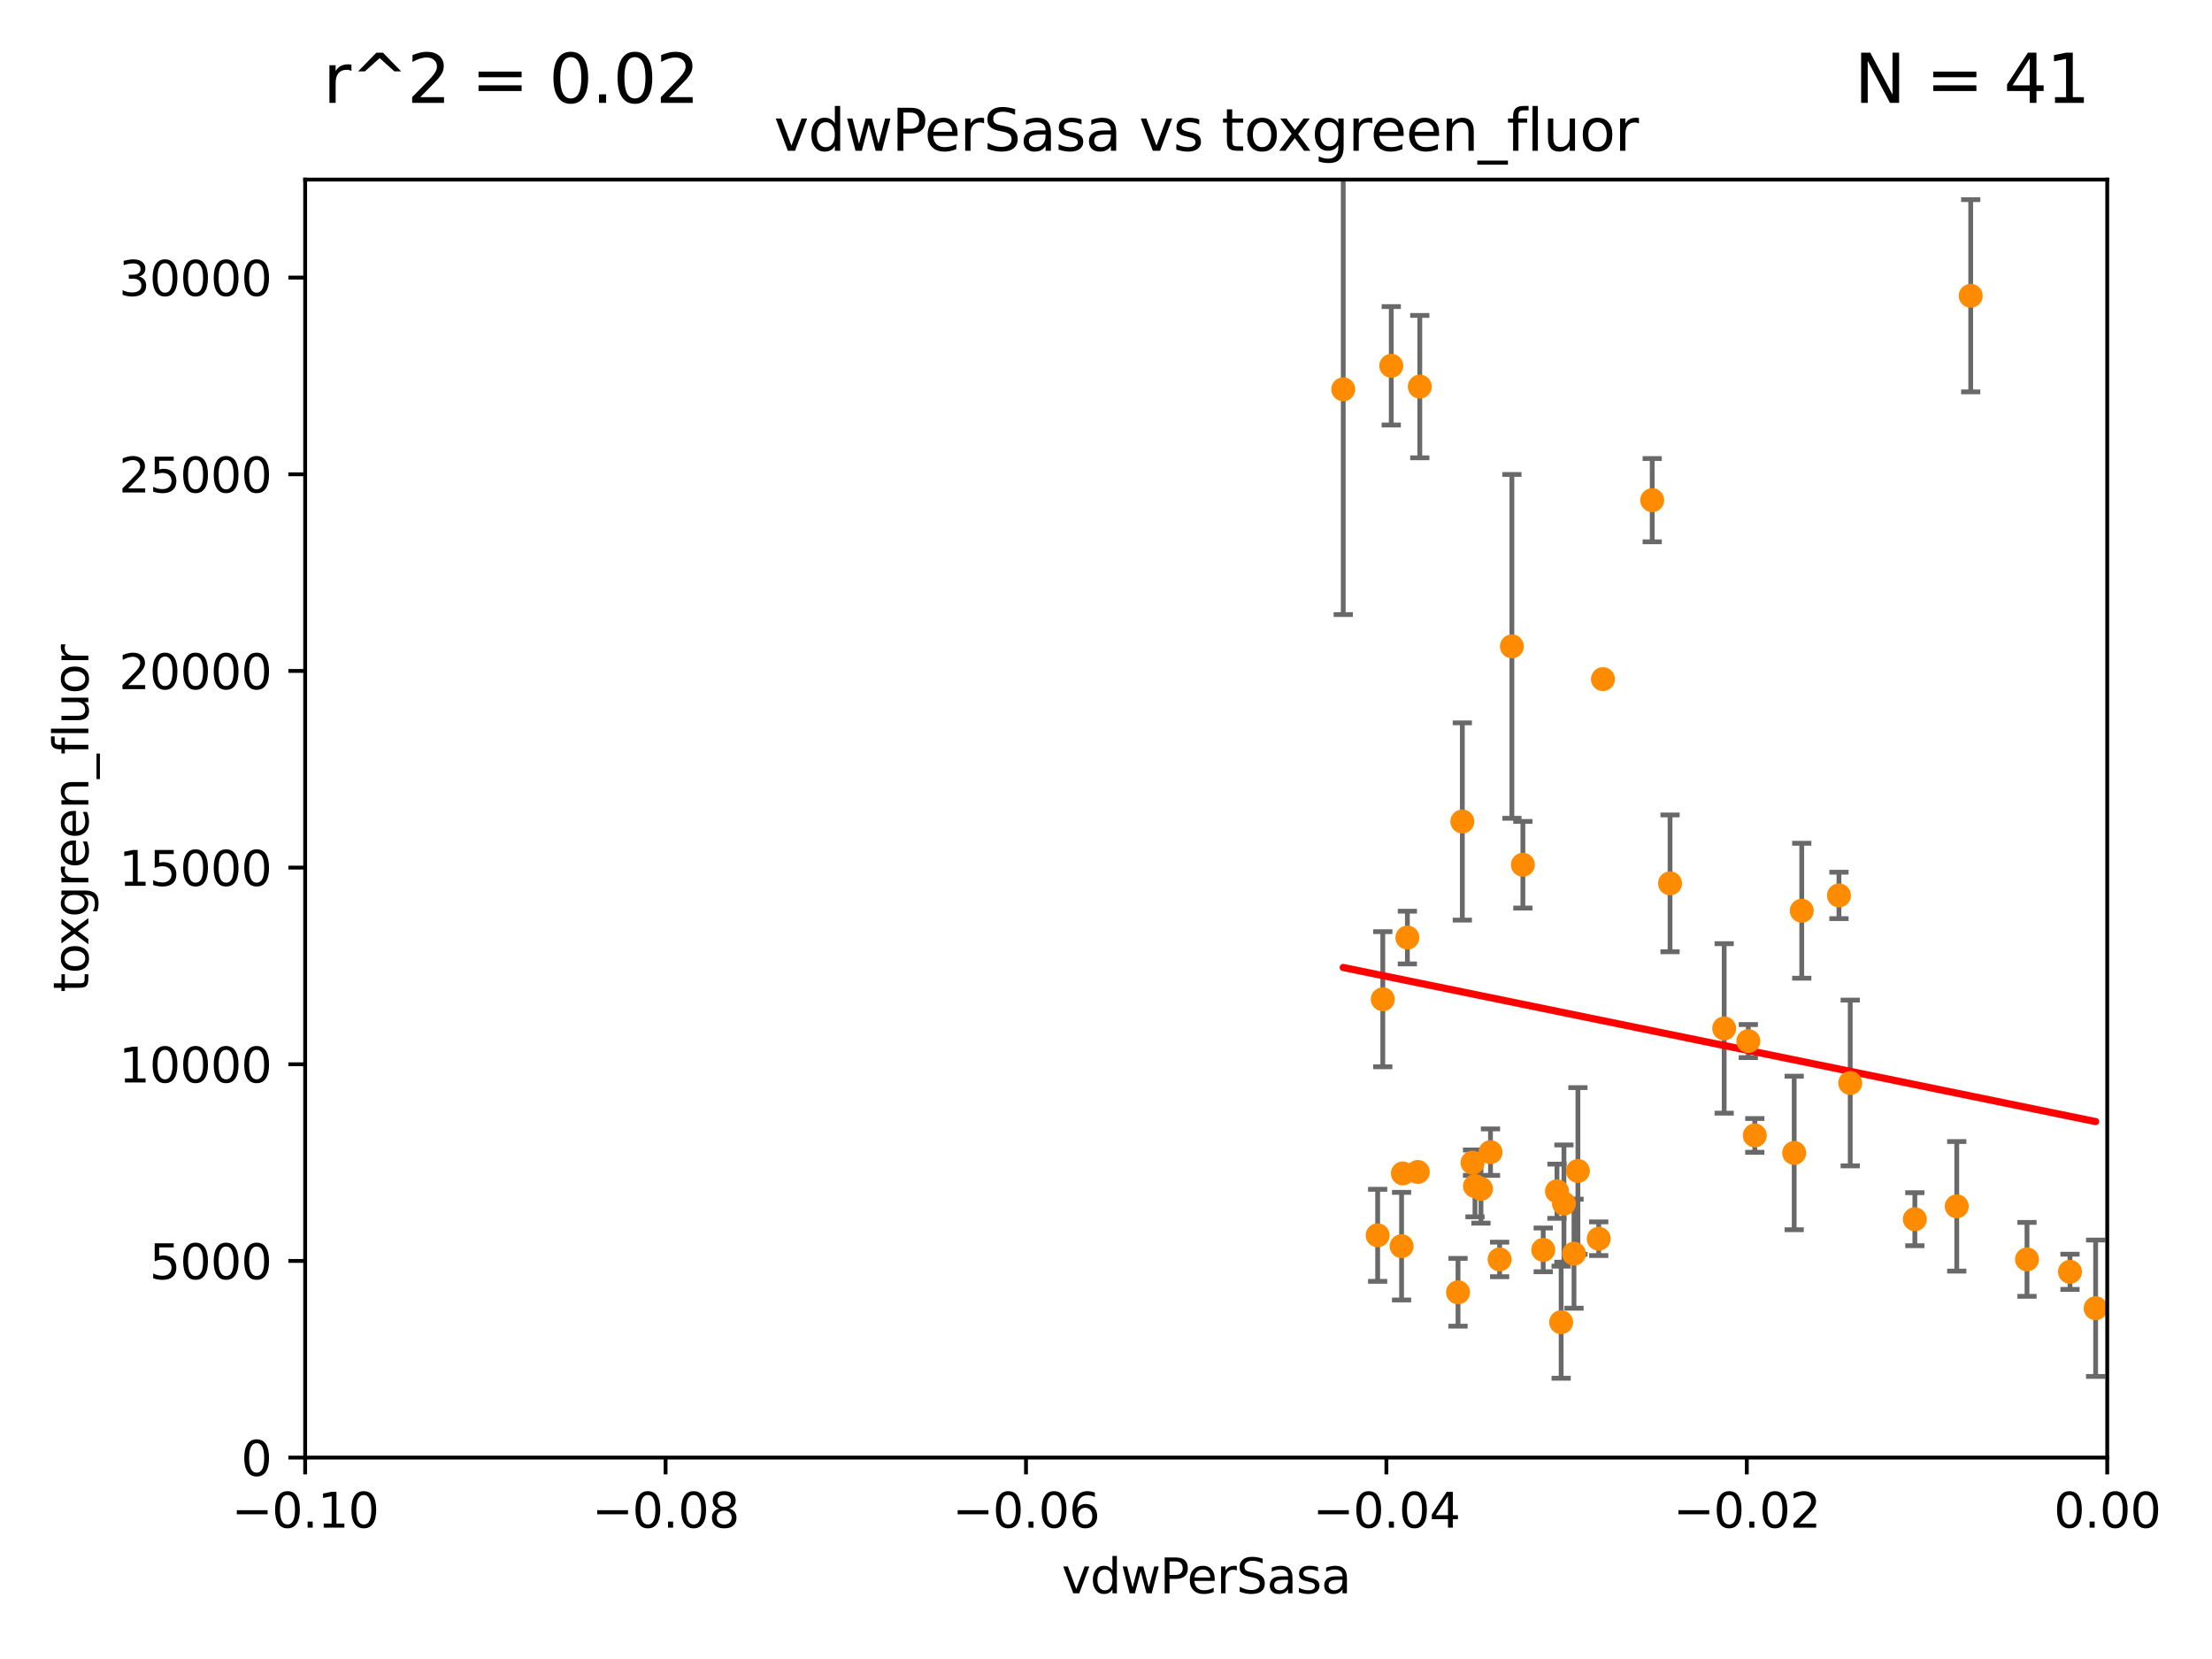 <?xml version="1.0" encoding="utf-8" standalone="no"?>
<!DOCTYPE svg PUBLIC "-//W3C//DTD SVG 1.1//EN"
  "http://www.w3.org/Graphics/SVG/1.1/DTD/svg11.dtd">
<svg xmlns:xlink="http://www.w3.org/1999/xlink" width="460.8pt" height="345.6pt" viewBox="0 0 460.8 345.6" xmlns="http://www.w3.org/2000/svg" version="1.1">
 <defs>
  <style type="text/css">*{stroke-linejoin: round; stroke-linecap: butt}</style>
 </defs>
 <g id="figure_1">
  <g id="patch_1">
   <path d="M 0 345.6 
L 460.8 345.6 
L 460.8 0 
L 0 0 
z
" style="fill: #ffffff"/>
  </g>
  <g id="axes_1">
   <g id="patch_2">
    <path d="M 63.571 303.64 
L 438.975 303.64 
L 438.975 37.411 
L 63.571 37.411 
z
" style="fill: #ffffff"/>
   </g>
   <g id="PathCollection_1">
    <defs>
     <path id="mb23965d02d" d="M 0 1.118 
C 0.297 1.118 0.581 1 0.791 0.791 
C 1 0.581 1.118 0.297 1.118 0 
C 1.118 -0.297 1 -0.581 0.791 -0.791 
C 0.581 -1 0.297 -1.118 0 -1.118 
C -0.297 -1.118 -0.581 -1 -0.791 -0.791 
C -1 -0.581 -1.118 -0.297 -1.118 0 
C -1.118 0.297 -1 0.581 -0.791 0.791 
C -0.581 1 -0.297 1.118 0 1.118 
z
" style="stroke: #ff8c00"/>
    </defs>
    <g clip-path="url(#pf30a076565)">
     <use xlink:href="#mb23965d02d" x="410.537" y="61.614" style="fill: #ff8c00; stroke: #ff8c00"/>
     <use xlink:href="#mb23965d02d" x="375.338" y="189.723" style="fill: #ff8c00; stroke: #ff8c00"/>
     <use xlink:href="#mb23965d02d" x="344.184" y="104.195" style="fill: #ff8c00; stroke: #ff8c00"/>
     <use xlink:href="#mb23965d02d" x="293.181" y="195.312" style="fill: #ff8c00; stroke: #ff8c00"/>
     <use xlink:href="#mb23965d02d" x="295.769" y="80.541" style="fill: #ff8c00; stroke: #ff8c00"/>
     <use xlink:href="#mb23965d02d" x="333.924" y="141.474" style="fill: #ff8c00; stroke: #ff8c00"/>
     <use xlink:href="#mb23965d02d" x="373.762" y="240.179" style="fill: #ff8c00; stroke: #ff8c00"/>
     <use xlink:href="#mb23965d02d" x="306.756" y="242.209" style="fill: #ff8c00; stroke: #ff8c00"/>
     <use xlink:href="#mb23965d02d" x="312.398" y="262.364" style="fill: #ff8c00; stroke: #ff8c00"/>
     <use xlink:href="#mb23965d02d" x="289.825" y="76.203" style="fill: #ff8c00; stroke: #ff8c00"/>
     <use xlink:href="#mb23965d02d" x="291.974" y="259.598" style="fill: #ff8c00; stroke: #ff8c00"/>
     <use xlink:href="#mb23965d02d" x="385.436" y="225.604" style="fill: #ff8c00; stroke: #ff8c00"/>
     <use xlink:href="#mb23965d02d" x="279.822" y="81.098" style="fill: #ff8c00; stroke: #ff8c00"/>
     <use xlink:href="#mb23965d02d" x="304.631" y="171.128" style="fill: #ff8c00; stroke: #ff8c00"/>
     <use xlink:href="#mb23965d02d" x="303.733" y="269.208" style="fill: #ff8c00; stroke: #ff8c00"/>
     <use xlink:href="#mb23965d02d" x="324.348" y="248.159" style="fill: #ff8c00; stroke: #ff8c00"/>
     <use xlink:href="#mb23965d02d" x="295.355" y="244.141" style="fill: #ff8c00; stroke: #ff8c00"/>
     <use xlink:href="#mb23965d02d" x="325.214" y="275.436" style="fill: #ff8c00; stroke: #ff8c00"/>
     <use xlink:href="#mb23965d02d" x="422.262" y="262.351" style="fill: #ff8c00; stroke: #ff8c00"/>
     <use xlink:href="#mb23965d02d" x="317.244" y="180.139" style="fill: #ff8c00; stroke: #ff8c00"/>
     <use xlink:href="#mb23965d02d" x="431.216" y="264.939" style="fill: #ff8c00; stroke: #ff8c00"/>
     <use xlink:href="#mb23965d02d" x="407.628" y="251.3" style="fill: #ff8c00; stroke: #ff8c00"/>
     <use xlink:href="#mb23965d02d" x="288.061" y="208.162" style="fill: #ff8c00; stroke: #ff8c00"/>
     <use xlink:href="#mb23965d02d" x="436.56" y="272.528" style="fill: #ff8c00; stroke: #ff8c00"/>
     <use xlink:href="#mb23965d02d" x="286.989" y="257.338" style="fill: #ff8c00; stroke: #ff8c00"/>
     <use xlink:href="#mb23965d02d" x="359.178" y="214.236" style="fill: #ff8c00; stroke: #ff8c00"/>
     <use xlink:href="#mb23965d02d" x="321.483" y="260.376" style="fill: #ff8c00; stroke: #ff8c00"/>
     <use xlink:href="#mb23965d02d" x="292.244" y="244.442" style="fill: #ff8c00; stroke: #ff8c00"/>
     <use xlink:href="#mb23965d02d" x="333.042" y="258.052" style="fill: #ff8c00; stroke: #ff8c00"/>
     <use xlink:href="#mb23965d02d" x="307.267" y="247.088" style="fill: #ff8c00; stroke: #ff8c00"/>
     <use xlink:href="#mb23965d02d" x="327.894" y="261.162" style="fill: #ff8c00; stroke: #ff8c00"/>
     <use xlink:href="#mb23965d02d" x="347.901" y="184.016" style="fill: #ff8c00; stroke: #ff8c00"/>
     <use xlink:href="#mb23965d02d" x="364.207" y="216.876" style="fill: #ff8c00; stroke: #ff8c00"/>
     <use xlink:href="#mb23965d02d" x="328.709" y="243.935" style="fill: #ff8c00; stroke: #ff8c00"/>
     <use xlink:href="#mb23965d02d" x="308.511" y="247.656" style="fill: #ff8c00; stroke: #ff8c00"/>
     <use xlink:href="#mb23965d02d" x="314.955" y="134.651" style="fill: #ff8c00; stroke: #ff8c00"/>
     <use xlink:href="#mb23965d02d" x="383.089" y="186.533" style="fill: #ff8c00; stroke: #ff8c00"/>
     <use xlink:href="#mb23965d02d" x="325.797" y="250.723" style="fill: #ff8c00; stroke: #ff8c00"/>
     <use xlink:href="#mb23965d02d" x="398.898" y="253.983" style="fill: #ff8c00; stroke: #ff8c00"/>
     <use xlink:href="#mb23965d02d" x="310.498" y="240.015" style="fill: #ff8c00; stroke: #ff8c00"/>
     <use xlink:href="#mb23965d02d" x="365.555" y="236.528" style="fill: #ff8c00; stroke: #ff8c00"/>
    </g>
   </g>
   <g id="matplotlib.axis_1">
    <g id="xtick_1">
     <g id="line2d_1">
      <defs>
       <path id="mdbad58ca45" d="M 0 0 
L 0 3.5 
" style="stroke: #000000; stroke-width: 0.8"/>
      </defs>
      <g>
       <use xlink:href="#mdbad58ca45" x="63.571" y="303.64" style="stroke: #000000; stroke-width: 0.8"/>
      </g>
     </g>
     <g id="text_1">
      <!-- −0.10 -->
      <g transform="translate(48.249 318.238)scale(0.1 -0.1)">
       <defs>
        <path id="DejaVuSans-2212" d="M 678 2272 
L 4684 2272 
L 4684 1741 
L 678 1741 
L 678 2272 
z
" transform="scale(0.016)"/>
        <path id="DejaVuSans-30" d="M 2034 4250 
Q 1547 4250 1301 3770 
Q 1056 3291 1056 2328 
Q 1056 1369 1301 889 
Q 1547 409 2034 409 
Q 2525 409 2770 889 
Q 3016 1369 3016 2328 
Q 3016 3291 2770 3770 
Q 2525 4250 2034 4250 
z
M 2034 4750 
Q 2819 4750 3233 4129 
Q 3647 3509 3647 2328 
Q 3647 1150 3233 529 
Q 2819 -91 2034 -91 
Q 1250 -91 836 529 
Q 422 1150 422 2328 
Q 422 3509 836 4129 
Q 1250 4750 2034 4750 
z
" transform="scale(0.016)"/>
        <path id="DejaVuSans-2e" d="M 684 794 
L 1344 794 
L 1344 0 
L 684 0 
L 684 794 
z
" transform="scale(0.016)"/>
        <path id="DejaVuSans-31" d="M 794 531 
L 1825 531 
L 1825 4091 
L 703 3866 
L 703 4441 
L 1819 4666 
L 2450 4666 
L 2450 531 
L 3481 531 
L 3481 0 
L 794 0 
L 794 531 
z
" transform="scale(0.016)"/>
       </defs>
       <use xlink:href="#DejaVuSans-2212"/>
       <use xlink:href="#DejaVuSans-30" x="83.789"/>
       <use xlink:href="#DejaVuSans-2e" x="147.412"/>
       <use xlink:href="#DejaVuSans-31" x="179.199"/>
       <use xlink:href="#DejaVuSans-30" x="242.822"/>
      </g>
     </g>
    </g>
    <g id="xtick_2">
     <g id="line2d_2">
      <g>
       <use xlink:href="#mdbad58ca45" x="138.652" y="303.64" style="stroke: #000000; stroke-width: 0.8"/>
      </g>
     </g>
     <g id="text_2">
      <!-- −0.08 -->
      <g transform="translate(123.329 318.238)scale(0.1 -0.1)">
       <defs>
        <path id="DejaVuSans-38" d="M 2034 2216 
Q 1584 2216 1326 1975 
Q 1069 1734 1069 1313 
Q 1069 891 1326 650 
Q 1584 409 2034 409 
Q 2484 409 2743 651 
Q 3003 894 3003 1313 
Q 3003 1734 2745 1975 
Q 2488 2216 2034 2216 
z
M 1403 2484 
Q 997 2584 770 2862 
Q 544 3141 544 3541 
Q 544 4100 942 4425 
Q 1341 4750 2034 4750 
Q 2731 4750 3128 4425 
Q 3525 4100 3525 3541 
Q 3525 3141 3298 2862 
Q 3072 2584 2669 2484 
Q 3125 2378 3379 2068 
Q 3634 1759 3634 1313 
Q 3634 634 3220 271 
Q 2806 -91 2034 -91 
Q 1263 -91 848 271 
Q 434 634 434 1313 
Q 434 1759 690 2068 
Q 947 2378 1403 2484 
z
M 1172 3481 
Q 1172 3119 1398 2916 
Q 1625 2713 2034 2713 
Q 2441 2713 2670 2916 
Q 2900 3119 2900 3481 
Q 2900 3844 2670 4047 
Q 2441 4250 2034 4250 
Q 1625 4250 1398 4047 
Q 1172 3844 1172 3481 
z
" transform="scale(0.016)"/>
       </defs>
       <use xlink:href="#DejaVuSans-2212"/>
       <use xlink:href="#DejaVuSans-30" x="83.789"/>
       <use xlink:href="#DejaVuSans-2e" x="147.412"/>
       <use xlink:href="#DejaVuSans-30" x="179.199"/>
       <use xlink:href="#DejaVuSans-38" x="242.822"/>
      </g>
     </g>
    </g>
    <g id="xtick_3">
     <g id="line2d_3">
      <g>
       <use xlink:href="#mdbad58ca45" x="213.733" y="303.64" style="stroke: #000000; stroke-width: 0.8"/>
      </g>
     </g>
     <g id="text_3">
      <!-- −0.06 -->
      <g transform="translate(198.41 318.238)scale(0.1 -0.1)">
       <defs>
        <path id="DejaVuSans-36" d="M 2113 2584 
Q 1688 2584 1439 2293 
Q 1191 2003 1191 1497 
Q 1191 994 1439 701 
Q 1688 409 2113 409 
Q 2538 409 2786 701 
Q 3034 994 3034 1497 
Q 3034 2003 2786 2293 
Q 2538 2584 2113 2584 
z
M 3366 4563 
L 3366 3988 
Q 3128 4100 2886 4159 
Q 2644 4219 2406 4219 
Q 1781 4219 1451 3797 
Q 1122 3375 1075 2522 
Q 1259 2794 1537 2939 
Q 1816 3084 2150 3084 
Q 2853 3084 3261 2657 
Q 3669 2231 3669 1497 
Q 3669 778 3244 343 
Q 2819 -91 2113 -91 
Q 1303 -91 875 529 
Q 447 1150 447 2328 
Q 447 3434 972 4092 
Q 1497 4750 2381 4750 
Q 2619 4750 2861 4703 
Q 3103 4656 3366 4563 
z
" transform="scale(0.016)"/>
       </defs>
       <use xlink:href="#DejaVuSans-2212"/>
       <use xlink:href="#DejaVuSans-30" x="83.789"/>
       <use xlink:href="#DejaVuSans-2e" x="147.412"/>
       <use xlink:href="#DejaVuSans-30" x="179.199"/>
       <use xlink:href="#DejaVuSans-36" x="242.822"/>
      </g>
     </g>
    </g>
    <g id="xtick_4">
     <g id="line2d_4">
      <g>
       <use xlink:href="#mdbad58ca45" x="288.813" y="303.64" style="stroke: #000000; stroke-width: 0.8"/>
      </g>
     </g>
     <g id="text_4">
      <!-- −0.04 -->
      <g transform="translate(273.491 318.238)scale(0.1 -0.1)">
       <defs>
        <path id="DejaVuSans-34" d="M 2419 4116 
L 825 1625 
L 2419 1625 
L 2419 4116 
z
M 2253 4666 
L 3047 4666 
L 3047 1625 
L 3713 1625 
L 3713 1100 
L 3047 1100 
L 3047 0 
L 2419 0 
L 2419 1100 
L 313 1100 
L 313 1709 
L 2253 4666 
z
" transform="scale(0.016)"/>
       </defs>
       <use xlink:href="#DejaVuSans-2212"/>
       <use xlink:href="#DejaVuSans-30" x="83.789"/>
       <use xlink:href="#DejaVuSans-2e" x="147.412"/>
       <use xlink:href="#DejaVuSans-30" x="179.199"/>
       <use xlink:href="#DejaVuSans-34" x="242.822"/>
      </g>
     </g>
    </g>
    <g id="xtick_5">
     <g id="line2d_5">
      <g>
       <use xlink:href="#mdbad58ca45" x="363.894" y="303.64" style="stroke: #000000; stroke-width: 0.8"/>
      </g>
     </g>
     <g id="text_5">
      <!-- −0.02 -->
      <g transform="translate(348.572 318.238)scale(0.1 -0.1)">
       <defs>
        <path id="DejaVuSans-32" d="M 1228 531 
L 3431 531 
L 3431 0 
L 469 0 
L 469 531 
Q 828 903 1448 1529 
Q 2069 2156 2228 2338 
Q 2531 2678 2651 2914 
Q 2772 3150 2772 3378 
Q 2772 3750 2511 3984 
Q 2250 4219 1831 4219 
Q 1534 4219 1204 4116 
Q 875 4013 500 3803 
L 500 4441 
Q 881 4594 1212 4672 
Q 1544 4750 1819 4750 
Q 2544 4750 2975 4387 
Q 3406 4025 3406 3419 
Q 3406 3131 3298 2873 
Q 3191 2616 2906 2266 
Q 2828 2175 2409 1742 
Q 1991 1309 1228 531 
z
" transform="scale(0.016)"/>
       </defs>
       <use xlink:href="#DejaVuSans-2212"/>
       <use xlink:href="#DejaVuSans-30" x="83.789"/>
       <use xlink:href="#DejaVuSans-2e" x="147.412"/>
       <use xlink:href="#DejaVuSans-30" x="179.199"/>
       <use xlink:href="#DejaVuSans-32" x="242.822"/>
      </g>
     </g>
    </g>
    <g id="xtick_6">
     <g id="line2d_6">
      <g>
       <use xlink:href="#mdbad58ca45" x="438.975" y="303.64" style="stroke: #000000; stroke-width: 0.8"/>
      </g>
     </g>
     <g id="text_6">
      <!-- 0.00 -->
      <g transform="translate(427.842 318.238)scale(0.1 -0.1)">
       <use xlink:href="#DejaVuSans-30"/>
       <use xlink:href="#DejaVuSans-2e" x="63.623"/>
       <use xlink:href="#DejaVuSans-30" x="95.41"/>
       <use xlink:href="#DejaVuSans-30" x="159.033"/>
      </g>
     </g>
    </g>
    <g id="text_7">
     <!-- vdwPerSasa -->
     <g transform="translate(221.178 331.917)scale(0.1 -0.1)">
      <defs>
       <path id="DejaVuSans-76" d="M 191 3500 
L 800 3500 
L 1894 563 
L 2988 3500 
L 3597 3500 
L 2284 0 
L 1503 0 
L 191 3500 
z
" transform="scale(0.016)"/>
       <path id="DejaVuSans-64" d="M 2906 2969 
L 2906 4863 
L 3481 4863 
L 3481 0 
L 2906 0 
L 2906 525 
Q 2725 213 2448 61 
Q 2172 -91 1784 -91 
Q 1150 -91 751 415 
Q 353 922 353 1747 
Q 353 2572 751 3078 
Q 1150 3584 1784 3584 
Q 2172 3584 2448 3432 
Q 2725 3281 2906 2969 
z
M 947 1747 
Q 947 1113 1208 752 
Q 1469 391 1925 391 
Q 2381 391 2643 752 
Q 2906 1113 2906 1747 
Q 2906 2381 2643 2742 
Q 2381 3103 1925 3103 
Q 1469 3103 1208 2742 
Q 947 2381 947 1747 
z
" transform="scale(0.016)"/>
       <path id="DejaVuSans-77" d="M 269 3500 
L 844 3500 
L 1563 769 
L 2278 3500 
L 2956 3500 
L 3675 769 
L 4391 3500 
L 4966 3500 
L 4050 0 
L 3372 0 
L 2619 2869 
L 1863 0 
L 1184 0 
L 269 3500 
z
" transform="scale(0.016)"/>
       <path id="DejaVuSans-50" d="M 1259 4147 
L 1259 2394 
L 2053 2394 
Q 2494 2394 2734 2622 
Q 2975 2850 2975 3272 
Q 2975 3691 2734 3919 
Q 2494 4147 2053 4147 
L 1259 4147 
z
M 628 4666 
L 2053 4666 
Q 2838 4666 3239 4311 
Q 3641 3956 3641 3272 
Q 3641 2581 3239 2228 
Q 2838 1875 2053 1875 
L 1259 1875 
L 1259 0 
L 628 0 
L 628 4666 
z
" transform="scale(0.016)"/>
       <path id="DejaVuSans-65" d="M 3597 1894 
L 3597 1613 
L 953 1613 
Q 991 1019 1311 708 
Q 1631 397 2203 397 
Q 2534 397 2845 478 
Q 3156 559 3463 722 
L 3463 178 
Q 3153 47 2828 -22 
Q 2503 -91 2169 -91 
Q 1331 -91 842 396 
Q 353 884 353 1716 
Q 353 2575 817 3079 
Q 1281 3584 2069 3584 
Q 2775 3584 3186 3129 
Q 3597 2675 3597 1894 
z
M 3022 2063 
Q 3016 2534 2758 2815 
Q 2500 3097 2075 3097 
Q 1594 3097 1305 2825 
Q 1016 2553 972 2059 
L 3022 2063 
z
" transform="scale(0.016)"/>
       <path id="DejaVuSans-72" d="M 2631 2963 
Q 2534 3019 2420 3045 
Q 2306 3072 2169 3072 
Q 1681 3072 1420 2755 
Q 1159 2438 1159 1844 
L 1159 0 
L 581 0 
L 581 3500 
L 1159 3500 
L 1159 2956 
Q 1341 3275 1631 3429 
Q 1922 3584 2338 3584 
Q 2397 3584 2469 3576 
Q 2541 3569 2628 3553 
L 2631 2963 
z
" transform="scale(0.016)"/>
       <path id="DejaVuSans-53" d="M 3425 4513 
L 3425 3897 
Q 3066 4069 2747 4153 
Q 2428 4238 2131 4238 
Q 1616 4238 1336 4038 
Q 1056 3838 1056 3469 
Q 1056 3159 1242 3001 
Q 1428 2844 1947 2747 
L 2328 2669 
Q 3034 2534 3370 2195 
Q 3706 1856 3706 1288 
Q 3706 609 3251 259 
Q 2797 -91 1919 -91 
Q 1588 -91 1214 -16 
Q 841 59 441 206 
L 441 856 
Q 825 641 1194 531 
Q 1563 422 1919 422 
Q 2459 422 2753 634 
Q 3047 847 3047 1241 
Q 3047 1584 2836 1778 
Q 2625 1972 2144 2069 
L 1759 2144 
Q 1053 2284 737 2584 
Q 422 2884 422 3419 
Q 422 4038 858 4394 
Q 1294 4750 2059 4750 
Q 2388 4750 2728 4690 
Q 3069 4631 3425 4513 
z
" transform="scale(0.016)"/>
       <path id="DejaVuSans-61" d="M 2194 1759 
Q 1497 1759 1228 1600 
Q 959 1441 959 1056 
Q 959 750 1161 570 
Q 1363 391 1709 391 
Q 2188 391 2477 730 
Q 2766 1069 2766 1631 
L 2766 1759 
L 2194 1759 
z
M 3341 1997 
L 3341 0 
L 2766 0 
L 2766 531 
Q 2569 213 2275 61 
Q 1981 -91 1556 -91 
Q 1019 -91 701 211 
Q 384 513 384 1019 
Q 384 1609 779 1909 
Q 1175 2209 1959 2209 
L 2766 2209 
L 2766 2266 
Q 2766 2663 2505 2880 
Q 2244 3097 1772 3097 
Q 1472 3097 1187 3025 
Q 903 2953 641 2809 
L 641 3341 
Q 956 3463 1253 3523 
Q 1550 3584 1831 3584 
Q 2591 3584 2966 3190 
Q 3341 2797 3341 1997 
z
" transform="scale(0.016)"/>
       <path id="DejaVuSans-73" d="M 2834 3397 
L 2834 2853 
Q 2591 2978 2328 3040 
Q 2066 3103 1784 3103 
Q 1356 3103 1142 2972 
Q 928 2841 928 2578 
Q 928 2378 1081 2264 
Q 1234 2150 1697 2047 
L 1894 2003 
Q 2506 1872 2764 1633 
Q 3022 1394 3022 966 
Q 3022 478 2636 193 
Q 2250 -91 1575 -91 
Q 1294 -91 989 -36 
Q 684 19 347 128 
L 347 722 
Q 666 556 975 473 
Q 1284 391 1588 391 
Q 1994 391 2212 530 
Q 2431 669 2431 922 
Q 2431 1156 2273 1281 
Q 2116 1406 1581 1522 
L 1381 1569 
Q 847 1681 609 1914 
Q 372 2147 372 2553 
Q 372 3047 722 3315 
Q 1072 3584 1716 3584 
Q 2034 3584 2315 3537 
Q 2597 3491 2834 3397 
z
" transform="scale(0.016)"/>
      </defs>
      <use xlink:href="#DejaVuSans-76"/>
      <use xlink:href="#DejaVuSans-64" x="59.18"/>
      <use xlink:href="#DejaVuSans-77" x="122.656"/>
      <use xlink:href="#DejaVuSans-50" x="204.443"/>
      <use xlink:href="#DejaVuSans-65" x="261.121"/>
      <use xlink:href="#DejaVuSans-72" x="322.645"/>
      <use xlink:href="#DejaVuSans-53" x="363.758"/>
      <use xlink:href="#DejaVuSans-61" x="427.234"/>
      <use xlink:href="#DejaVuSans-73" x="488.514"/>
      <use xlink:href="#DejaVuSans-61" x="540.613"/>
     </g>
    </g>
   </g>
   <g id="matplotlib.axis_2">
    <g id="ytick_1">
     <g id="line2d_7">
      <defs>
       <path id="m34d5aabffe" d="M 0 0 
L -3.5 0 
" style="stroke: #000000; stroke-width: 0.8"/>
      </defs>
      <g>
       <use xlink:href="#m34d5aabffe" x="63.571" y="303.64" style="stroke: #000000; stroke-width: 0.8"/>
      </g>
     </g>
     <g id="text_8">
      <!-- 0 -->
      <g transform="translate(50.209 307.439)scale(0.1 -0.1)">
       <use xlink:href="#DejaVuSans-30"/>
      </g>
     </g>
    </g>
    <g id="ytick_2">
     <g id="line2d_8">
      <g>
       <use xlink:href="#m34d5aabffe" x="63.571" y="262.671" style="stroke: #000000; stroke-width: 0.8"/>
      </g>
     </g>
     <g id="text_9">
      <!-- 5000 -->
      <g transform="translate(31.121 266.471)scale(0.1 -0.1)">
       <defs>
        <path id="DejaVuSans-35" d="M 691 4666 
L 3169 4666 
L 3169 4134 
L 1269 4134 
L 1269 2991 
Q 1406 3038 1543 3061 
Q 1681 3084 1819 3084 
Q 2600 3084 3056 2656 
Q 3513 2228 3513 1497 
Q 3513 744 3044 326 
Q 2575 -91 1722 -91 
Q 1428 -91 1123 -41 
Q 819 9 494 109 
L 494 744 
Q 775 591 1075 516 
Q 1375 441 1709 441 
Q 2250 441 2565 725 
Q 2881 1009 2881 1497 
Q 2881 1984 2565 2268 
Q 2250 2553 1709 2553 
Q 1456 2553 1204 2497 
Q 953 2441 691 2322 
L 691 4666 
z
" transform="scale(0.016)"/>
       </defs>
       <use xlink:href="#DejaVuSans-35"/>
       <use xlink:href="#DejaVuSans-30" x="63.623"/>
       <use xlink:href="#DejaVuSans-30" x="127.246"/>
       <use xlink:href="#DejaVuSans-30" x="190.869"/>
      </g>
     </g>
    </g>
    <g id="ytick_3">
     <g id="line2d_9">
      <g>
       <use xlink:href="#m34d5aabffe" x="63.571" y="221.703" style="stroke: #000000; stroke-width: 0.8"/>
      </g>
     </g>
     <g id="text_10">
      <!-- 10000 -->
      <g transform="translate(24.759 225.502)scale(0.1 -0.1)">
       <use xlink:href="#DejaVuSans-31"/>
       <use xlink:href="#DejaVuSans-30" x="63.623"/>
       <use xlink:href="#DejaVuSans-30" x="127.246"/>
       <use xlink:href="#DejaVuSans-30" x="190.869"/>
       <use xlink:href="#DejaVuSans-30" x="254.492"/>
      </g>
     </g>
    </g>
    <g id="ytick_4">
     <g id="line2d_10">
      <g>
       <use xlink:href="#m34d5aabffe" x="63.571" y="180.734" style="stroke: #000000; stroke-width: 0.8"/>
      </g>
     </g>
     <g id="text_11">
      <!-- 15000 -->
      <g transform="translate(24.759 184.533)scale(0.1 -0.1)">
       <use xlink:href="#DejaVuSans-31"/>
       <use xlink:href="#DejaVuSans-35" x="63.623"/>
       <use xlink:href="#DejaVuSans-30" x="127.246"/>
       <use xlink:href="#DejaVuSans-30" x="190.869"/>
       <use xlink:href="#DejaVuSans-30" x="254.492"/>
      </g>
     </g>
    </g>
    <g id="ytick_5">
     <g id="line2d_11">
      <g>
       <use xlink:href="#m34d5aabffe" x="63.571" y="139.765" style="stroke: #000000; stroke-width: 0.8"/>
      </g>
     </g>
     <g id="text_12">
      <!-- 20000 -->
      <g transform="translate(24.759 143.565)scale(0.1 -0.1)">
       <use xlink:href="#DejaVuSans-32"/>
       <use xlink:href="#DejaVuSans-30" x="63.623"/>
       <use xlink:href="#DejaVuSans-30" x="127.246"/>
       <use xlink:href="#DejaVuSans-30" x="190.869"/>
       <use xlink:href="#DejaVuSans-30" x="254.492"/>
      </g>
     </g>
    </g>
    <g id="ytick_6">
     <g id="line2d_12">
      <g>
       <use xlink:href="#m34d5aabffe" x="63.571" y="98.797" style="stroke: #000000; stroke-width: 0.8"/>
      </g>
     </g>
     <g id="text_13">
      <!-- 25000 -->
      <g transform="translate(24.759 102.596)scale(0.1 -0.1)">
       <use xlink:href="#DejaVuSans-32"/>
       <use xlink:href="#DejaVuSans-35" x="63.623"/>
       <use xlink:href="#DejaVuSans-30" x="127.246"/>
       <use xlink:href="#DejaVuSans-30" x="190.869"/>
       <use xlink:href="#DejaVuSans-30" x="254.492"/>
      </g>
     </g>
    </g>
    <g id="ytick_7">
     <g id="line2d_13">
      <g>
       <use xlink:href="#m34d5aabffe" x="63.571" y="57.828" style="stroke: #000000; stroke-width: 0.8"/>
      </g>
     </g>
     <g id="text_14">
      <!-- 30000 -->
      <g transform="translate(24.759 61.627)scale(0.1 -0.1)">
       <defs>
        <path id="DejaVuSans-33" d="M 2597 2516 
Q 3050 2419 3304 2112 
Q 3559 1806 3559 1356 
Q 3559 666 3084 287 
Q 2609 -91 1734 -91 
Q 1441 -91 1130 -33 
Q 819 25 488 141 
L 488 750 
Q 750 597 1062 519 
Q 1375 441 1716 441 
Q 2309 441 2620 675 
Q 2931 909 2931 1356 
Q 2931 1769 2642 2001 
Q 2353 2234 1838 2234 
L 1294 2234 
L 1294 2753 
L 1863 2753 
Q 2328 2753 2575 2939 
Q 2822 3125 2822 3475 
Q 2822 3834 2567 4026 
Q 2313 4219 1838 4219 
Q 1578 4219 1281 4162 
Q 984 4106 628 3988 
L 628 4550 
Q 988 4650 1302 4700 
Q 1616 4750 1894 4750 
Q 2613 4750 3031 4423 
Q 3450 4097 3450 3541 
Q 3450 3153 3228 2886 
Q 3006 2619 2597 2516 
z
" transform="scale(0.016)"/>
       </defs>
       <use xlink:href="#DejaVuSans-33"/>
       <use xlink:href="#DejaVuSans-30" x="63.623"/>
       <use xlink:href="#DejaVuSans-30" x="127.246"/>
       <use xlink:href="#DejaVuSans-30" x="190.869"/>
       <use xlink:href="#DejaVuSans-30" x="254.492"/>
      </g>
     </g>
    </g>
    <g id="text_15">
     <!-- toxgreen_fluor -->
     <g transform="translate(18.401 206.72)rotate(-90)scale(0.1 -0.1)">
      <defs>
       <path id="DejaVuSans-74" d="M 1172 4494 
L 1172 3500 
L 2356 3500 
L 2356 3053 
L 1172 3053 
L 1172 1153 
Q 1172 725 1289 603 
Q 1406 481 1766 481 
L 2356 481 
L 2356 0 
L 1766 0 
Q 1100 0 847 248 
Q 594 497 594 1153 
L 594 3053 
L 172 3053 
L 172 3500 
L 594 3500 
L 594 4494 
L 1172 4494 
z
" transform="scale(0.016)"/>
       <path id="DejaVuSans-6f" d="M 1959 3097 
Q 1497 3097 1228 2736 
Q 959 2375 959 1747 
Q 959 1119 1226 758 
Q 1494 397 1959 397 
Q 2419 397 2687 759 
Q 2956 1122 2956 1747 
Q 2956 2369 2687 2733 
Q 2419 3097 1959 3097 
z
M 1959 3584 
Q 2709 3584 3137 3096 
Q 3566 2609 3566 1747 
Q 3566 888 3137 398 
Q 2709 -91 1959 -91 
Q 1206 -91 779 398 
Q 353 888 353 1747 
Q 353 2609 779 3096 
Q 1206 3584 1959 3584 
z
" transform="scale(0.016)"/>
       <path id="DejaVuSans-78" d="M 3513 3500 
L 2247 1797 
L 3578 0 
L 2900 0 
L 1881 1375 
L 863 0 
L 184 0 
L 1544 1831 
L 300 3500 
L 978 3500 
L 1906 2253 
L 2834 3500 
L 3513 3500 
z
" transform="scale(0.016)"/>
       <path id="DejaVuSans-67" d="M 2906 1791 
Q 2906 2416 2648 2759 
Q 2391 3103 1925 3103 
Q 1463 3103 1205 2759 
Q 947 2416 947 1791 
Q 947 1169 1205 825 
Q 1463 481 1925 481 
Q 2391 481 2648 825 
Q 2906 1169 2906 1791 
z
M 3481 434 
Q 3481 -459 3084 -895 
Q 2688 -1331 1869 -1331 
Q 1566 -1331 1297 -1286 
Q 1028 -1241 775 -1147 
L 775 -588 
Q 1028 -725 1275 -790 
Q 1522 -856 1778 -856 
Q 2344 -856 2625 -561 
Q 2906 -266 2906 331 
L 2906 616 
Q 2728 306 2450 153 
Q 2172 0 1784 0 
Q 1141 0 747 490 
Q 353 981 353 1791 
Q 353 2603 747 3093 
Q 1141 3584 1784 3584 
Q 2172 3584 2450 3431 
Q 2728 3278 2906 2969 
L 2906 3500 
L 3481 3500 
L 3481 434 
z
" transform="scale(0.016)"/>
       <path id="DejaVuSans-6e" d="M 3513 2113 
L 3513 0 
L 2938 0 
L 2938 2094 
Q 2938 2591 2744 2837 
Q 2550 3084 2163 3084 
Q 1697 3084 1428 2787 
Q 1159 2491 1159 1978 
L 1159 0 
L 581 0 
L 581 3500 
L 1159 3500 
L 1159 2956 
Q 1366 3272 1645 3428 
Q 1925 3584 2291 3584 
Q 2894 3584 3203 3211 
Q 3513 2838 3513 2113 
z
" transform="scale(0.016)"/>
       <path id="DejaVuSans-5f" d="M 3263 -1063 
L 3263 -1509 
L -63 -1509 
L -63 -1063 
L 3263 -1063 
z
" transform="scale(0.016)"/>
       <path id="DejaVuSans-66" d="M 2375 4863 
L 2375 4384 
L 1825 4384 
Q 1516 4384 1395 4259 
Q 1275 4134 1275 3809 
L 1275 3500 
L 2222 3500 
L 2222 3053 
L 1275 3053 
L 1275 0 
L 697 0 
L 697 3053 
L 147 3053 
L 147 3500 
L 697 3500 
L 697 3744 
Q 697 4328 969 4595 
Q 1241 4863 1831 4863 
L 2375 4863 
z
" transform="scale(0.016)"/>
       <path id="DejaVuSans-6c" d="M 603 4863 
L 1178 4863 
L 1178 0 
L 603 0 
L 603 4863 
z
" transform="scale(0.016)"/>
       <path id="DejaVuSans-75" d="M 544 1381 
L 544 3500 
L 1119 3500 
L 1119 1403 
Q 1119 906 1312 657 
Q 1506 409 1894 409 
Q 2359 409 2629 706 
Q 2900 1003 2900 1516 
L 2900 3500 
L 3475 3500 
L 3475 0 
L 2900 0 
L 2900 538 
Q 2691 219 2414 64 
Q 2138 -91 1772 -91 
Q 1169 -91 856 284 
Q 544 659 544 1381 
z
M 1991 3584 
L 1991 3584 
z
" transform="scale(0.016)"/>
      </defs>
      <use xlink:href="#DejaVuSans-74"/>
      <use xlink:href="#DejaVuSans-6f" x="39.209"/>
      <use xlink:href="#DejaVuSans-78" x="97.266"/>
      <use xlink:href="#DejaVuSans-67" x="156.445"/>
      <use xlink:href="#DejaVuSans-72" x="219.922"/>
      <use xlink:href="#DejaVuSans-65" x="258.785"/>
      <use xlink:href="#DejaVuSans-65" x="320.309"/>
      <use xlink:href="#DejaVuSans-6e" x="381.832"/>
      <use xlink:href="#DejaVuSans-5f" x="445.211"/>
      <use xlink:href="#DejaVuSans-66" x="495.211"/>
      <use xlink:href="#DejaVuSans-6c" x="530.416"/>
      <use xlink:href="#DejaVuSans-75" x="558.199"/>
      <use xlink:href="#DejaVuSans-6f" x="621.578"/>
      <use xlink:href="#DejaVuSans-72" x="682.76"/>
     </g>
    </g>
   </g>
   <g id="LineCollection_1">
    <path d="M 410.537 81.635 
L 410.537 41.592 
" clip-path="url(#pf30a076565)" style="fill: none; stroke: #696969"/>
    <path d="M 375.338 203.775 
L 375.338 175.67 
" clip-path="url(#pf30a076565)" style="fill: none; stroke: #696969"/>
    <path d="M 344.184 112.869 
L 344.184 95.521 
" clip-path="url(#pf30a076565)" style="fill: none; stroke: #696969"/>
    <path d="M 293.181 200.808 
L 293.181 189.816 
" clip-path="url(#pf30a076565)" style="fill: none; stroke: #696969"/>
    <path d="M 295.769 95.371 
L 295.769 65.712 
" clip-path="url(#pf30a076565)" style="fill: none; stroke: #696969"/>
    <path d="M 333.924 142.034 
L 333.924 140.914 
" clip-path="url(#pf30a076565)" style="fill: none; stroke: #696969"/>
    <path d="M 373.762 256.173 
L 373.762 224.185 
" clip-path="url(#pf30a076565)" style="fill: none; stroke: #696969"/>
    <path d="M 306.756 244.851 
L 306.756 239.567 
" clip-path="url(#pf30a076565)" style="fill: none; stroke: #696969"/>
    <path d="M 312.398 265.96 
L 312.398 258.768 
" clip-path="url(#pf30a076565)" style="fill: none; stroke: #696969"/>
    <path d="M 289.825 88.537 
L 289.825 63.869 
" clip-path="url(#pf30a076565)" style="fill: none; stroke: #696969"/>
    <path d="M 291.974 270.805 
L 291.974 248.391 
" clip-path="url(#pf30a076565)" style="fill: none; stroke: #696969"/>
    <path d="M 385.436 242.874 
L 385.436 208.335 
" clip-path="url(#pf30a076565)" style="fill: none; stroke: #696969"/>
    <path d="M 279.822 128.025 
L 279.822 34.171 
" clip-path="url(#pf30a076565)" style="fill: none; stroke: #696969"/>
    <path d="M 304.631 191.672 
L 304.631 150.583 
" clip-path="url(#pf30a076565)" style="fill: none; stroke: #696969"/>
    <path d="M 303.733 276.266 
L 303.733 262.15 
" clip-path="url(#pf30a076565)" style="fill: none; stroke: #696969"/>
    <path d="M 324.348 253.805 
L 324.348 242.513 
" clip-path="url(#pf30a076565)" style="fill: none; stroke: #696969"/>
    <path d="M 295.355 244.894 
L 295.355 243.389 
" clip-path="url(#pf30a076565)" style="fill: none; stroke: #696969"/>
    <path d="M 325.214 287.11 
L 325.214 263.763 
" clip-path="url(#pf30a076565)" style="fill: none; stroke: #696969"/>
    <path d="M 422.262 270.05 
L 422.262 254.653 
" clip-path="url(#pf30a076565)" style="fill: none; stroke: #696969"/>
    <path d="M 317.244 189.16 
L 317.244 171.119 
" clip-path="url(#pf30a076565)" style="fill: none; stroke: #696969"/>
    <path d="M 431.216 268.602 
L 431.216 261.276 
" clip-path="url(#pf30a076565)" style="fill: none; stroke: #696969"/>
    <path d="M 407.628 264.794 
L 407.628 237.806 
" clip-path="url(#pf30a076565)" style="fill: none; stroke: #696969"/>
    <path d="M 288.061 222.237 
L 288.061 194.087 
" clip-path="url(#pf30a076565)" style="fill: none; stroke: #696969"/>
    <path d="M 436.56 286.734 
L 436.56 258.322 
" clip-path="url(#pf30a076565)" style="fill: none; stroke: #696969"/>
    <path d="M 286.989 266.926 
L 286.989 247.751 
" clip-path="url(#pf30a076565)" style="fill: none; stroke: #696969"/>
    <path d="M 359.178 231.89 
L 359.178 196.582 
" clip-path="url(#pf30a076565)" style="fill: none; stroke: #696969"/>
    <path d="M 321.483 264.93 
L 321.483 255.822 
" clip-path="url(#pf30a076565)" style="fill: none; stroke: #696969"/>
    <path d="M 292.244 245.007 
L 292.244 243.876 
" clip-path="url(#pf30a076565)" style="fill: none; stroke: #696969"/>
    <path d="M 333.042 261.559 
L 333.042 254.544 
" clip-path="url(#pf30a076565)" style="fill: none; stroke: #696969"/>
    <path d="M 307.267 253.482 
L 307.267 240.694 
" clip-path="url(#pf30a076565)" style="fill: none; stroke: #696969"/>
    <path d="M 327.894 272.522 
L 327.894 249.801 
" clip-path="url(#pf30a076565)" style="fill: none; stroke: #696969"/>
    <path d="M 347.901 198.265 
L 347.901 169.766 
" clip-path="url(#pf30a076565)" style="fill: none; stroke: #696969"/>
    <path d="M 364.207 220.32 
L 364.207 213.432 
" clip-path="url(#pf30a076565)" style="fill: none; stroke: #696969"/>
    <path d="M 328.709 261.295 
L 328.709 226.575 
" clip-path="url(#pf30a076565)" style="fill: none; stroke: #696969"/>
    <path d="M 308.511 254.804 
L 308.511 240.509 
" clip-path="url(#pf30a076565)" style="fill: none; stroke: #696969"/>
    <path d="M 314.955 170.463 
L 314.955 98.84 
" clip-path="url(#pf30a076565)" style="fill: none; stroke: #696969"/>
    <path d="M 383.089 191.37 
L 383.089 181.696 
" clip-path="url(#pf30a076565)" style="fill: none; stroke: #696969"/>
    <path d="M 325.797 262.929 
L 325.797 238.517 
" clip-path="url(#pf30a076565)" style="fill: none; stroke: #696969"/>
    <path d="M 398.898 259.507 
L 398.898 248.459 
" clip-path="url(#pf30a076565)" style="fill: none; stroke: #696969"/>
    <path d="M 310.498 244.858 
L 310.498 235.173 
" clip-path="url(#pf30a076565)" style="fill: none; stroke: #696969"/>
    <path d="M 365.555 240.048 
L 365.555 233.008 
" clip-path="url(#pf30a076565)" style="fill: none; stroke: #696969"/>
   </g>
   <g id="line2d_14">
    <defs>
     <path id="m62c9102997" d="M 2 0 
L -2 -0 
" style="stroke: #696969"/>
    </defs>
    <g clip-path="url(#pf30a076565)">
     <use xlink:href="#m62c9102997" x="410.537" y="81.635" style="fill: #696969; stroke: #696969"/>
     <use xlink:href="#m62c9102997" x="375.338" y="203.775" style="fill: #696969; stroke: #696969"/>
     <use xlink:href="#m62c9102997" x="344.184" y="112.869" style="fill: #696969; stroke: #696969"/>
     <use xlink:href="#m62c9102997" x="293.181" y="200.808" style="fill: #696969; stroke: #696969"/>
     <use xlink:href="#m62c9102997" x="295.769" y="95.371" style="fill: #696969; stroke: #696969"/>
     <use xlink:href="#m62c9102997" x="333.924" y="142.034" style="fill: #696969; stroke: #696969"/>
     <use xlink:href="#m62c9102997" x="373.762" y="256.173" style="fill: #696969; stroke: #696969"/>
     <use xlink:href="#m62c9102997" x="306.756" y="244.851" style="fill: #696969; stroke: #696969"/>
     <use xlink:href="#m62c9102997" x="312.398" y="265.96" style="fill: #696969; stroke: #696969"/>
     <use xlink:href="#m62c9102997" x="289.825" y="88.537" style="fill: #696969; stroke: #696969"/>
     <use xlink:href="#m62c9102997" x="291.974" y="270.805" style="fill: #696969; stroke: #696969"/>
     <use xlink:href="#m62c9102997" x="385.436" y="242.874" style="fill: #696969; stroke: #696969"/>
     <use xlink:href="#m62c9102997" x="279.822" y="128.025" style="fill: #696969; stroke: #696969"/>
     <use xlink:href="#m62c9102997" x="304.631" y="191.672" style="fill: #696969; stroke: #696969"/>
     <use xlink:href="#m62c9102997" x="303.733" y="276.266" style="fill: #696969; stroke: #696969"/>
     <use xlink:href="#m62c9102997" x="324.348" y="253.805" style="fill: #696969; stroke: #696969"/>
     <use xlink:href="#m62c9102997" x="295.355" y="244.894" style="fill: #696969; stroke: #696969"/>
     <use xlink:href="#m62c9102997" x="325.214" y="287.11" style="fill: #696969; stroke: #696969"/>
     <use xlink:href="#m62c9102997" x="422.262" y="270.05" style="fill: #696969; stroke: #696969"/>
     <use xlink:href="#m62c9102997" x="317.244" y="189.16" style="fill: #696969; stroke: #696969"/>
     <use xlink:href="#m62c9102997" x="431.216" y="268.602" style="fill: #696969; stroke: #696969"/>
     <use xlink:href="#m62c9102997" x="407.628" y="264.794" style="fill: #696969; stroke: #696969"/>
     <use xlink:href="#m62c9102997" x="288.061" y="222.237" style="fill: #696969; stroke: #696969"/>
     <use xlink:href="#m62c9102997" x="436.56" y="286.734" style="fill: #696969; stroke: #696969"/>
     <use xlink:href="#m62c9102997" x="286.989" y="266.926" style="fill: #696969; stroke: #696969"/>
     <use xlink:href="#m62c9102997" x="359.178" y="231.89" style="fill: #696969; stroke: #696969"/>
     <use xlink:href="#m62c9102997" x="321.483" y="264.93" style="fill: #696969; stroke: #696969"/>
     <use xlink:href="#m62c9102997" x="292.244" y="245.007" style="fill: #696969; stroke: #696969"/>
     <use xlink:href="#m62c9102997" x="333.042" y="261.559" style="fill: #696969; stroke: #696969"/>
     <use xlink:href="#m62c9102997" x="307.267" y="253.482" style="fill: #696969; stroke: #696969"/>
     <use xlink:href="#m62c9102997" x="327.894" y="272.522" style="fill: #696969; stroke: #696969"/>
     <use xlink:href="#m62c9102997" x="347.901" y="198.265" style="fill: #696969; stroke: #696969"/>
     <use xlink:href="#m62c9102997" x="364.207" y="220.32" style="fill: #696969; stroke: #696969"/>
     <use xlink:href="#m62c9102997" x="328.709" y="261.295" style="fill: #696969; stroke: #696969"/>
     <use xlink:href="#m62c9102997" x="308.511" y="254.804" style="fill: #696969; stroke: #696969"/>
     <use xlink:href="#m62c9102997" x="314.955" y="170.463" style="fill: #696969; stroke: #696969"/>
     <use xlink:href="#m62c9102997" x="383.089" y="191.37" style="fill: #696969; stroke: #696969"/>
     <use xlink:href="#m62c9102997" x="325.797" y="262.929" style="fill: #696969; stroke: #696969"/>
     <use xlink:href="#m62c9102997" x="398.898" y="259.507" style="fill: #696969; stroke: #696969"/>
     <use xlink:href="#m62c9102997" x="310.498" y="244.858" style="fill: #696969; stroke: #696969"/>
     <use xlink:href="#m62c9102997" x="365.555" y="240.048" style="fill: #696969; stroke: #696969"/>
    </g>
   </g>
   <g id="line2d_15">
    <g clip-path="url(#pf30a076565)">
     <use xlink:href="#m62c9102997" x="410.537" y="41.592" style="fill: #696969; stroke: #696969"/>
     <use xlink:href="#m62c9102997" x="375.338" y="175.67" style="fill: #696969; stroke: #696969"/>
     <use xlink:href="#m62c9102997" x="344.184" y="95.521" style="fill: #696969; stroke: #696969"/>
     <use xlink:href="#m62c9102997" x="293.181" y="189.816" style="fill: #696969; stroke: #696969"/>
     <use xlink:href="#m62c9102997" x="295.769" y="65.712" style="fill: #696969; stroke: #696969"/>
     <use xlink:href="#m62c9102997" x="333.924" y="140.914" style="fill: #696969; stroke: #696969"/>
     <use xlink:href="#m62c9102997" x="373.762" y="224.185" style="fill: #696969; stroke: #696969"/>
     <use xlink:href="#m62c9102997" x="306.756" y="239.567" style="fill: #696969; stroke: #696969"/>
     <use xlink:href="#m62c9102997" x="312.398" y="258.768" style="fill: #696969; stroke: #696969"/>
     <use xlink:href="#m62c9102997" x="289.825" y="63.869" style="fill: #696969; stroke: #696969"/>
     <use xlink:href="#m62c9102997" x="291.974" y="248.391" style="fill: #696969; stroke: #696969"/>
     <use xlink:href="#m62c9102997" x="385.436" y="208.335" style="fill: #696969; stroke: #696969"/>
     <use xlink:href="#m62c9102997" x="279.822" y="34.171" style="fill: #696969; stroke: #696969"/>
     <use xlink:href="#m62c9102997" x="304.631" y="150.583" style="fill: #696969; stroke: #696969"/>
     <use xlink:href="#m62c9102997" x="303.733" y="262.15" style="fill: #696969; stroke: #696969"/>
     <use xlink:href="#m62c9102997" x="324.348" y="242.513" style="fill: #696969; stroke: #696969"/>
     <use xlink:href="#m62c9102997" x="295.355" y="243.389" style="fill: #696969; stroke: #696969"/>
     <use xlink:href="#m62c9102997" x="325.214" y="263.763" style="fill: #696969; stroke: #696969"/>
     <use xlink:href="#m62c9102997" x="422.262" y="254.653" style="fill: #696969; stroke: #696969"/>
     <use xlink:href="#m62c9102997" x="317.244" y="171.119" style="fill: #696969; stroke: #696969"/>
     <use xlink:href="#m62c9102997" x="431.216" y="261.276" style="fill: #696969; stroke: #696969"/>
     <use xlink:href="#m62c9102997" x="407.628" y="237.806" style="fill: #696969; stroke: #696969"/>
     <use xlink:href="#m62c9102997" x="288.061" y="194.087" style="fill: #696969; stroke: #696969"/>
     <use xlink:href="#m62c9102997" x="436.56" y="258.322" style="fill: #696969; stroke: #696969"/>
     <use xlink:href="#m62c9102997" x="286.989" y="247.751" style="fill: #696969; stroke: #696969"/>
     <use xlink:href="#m62c9102997" x="359.178" y="196.582" style="fill: #696969; stroke: #696969"/>
     <use xlink:href="#m62c9102997" x="321.483" y="255.822" style="fill: #696969; stroke: #696969"/>
     <use xlink:href="#m62c9102997" x="292.244" y="243.876" style="fill: #696969; stroke: #696969"/>
     <use xlink:href="#m62c9102997" x="333.042" y="254.544" style="fill: #696969; stroke: #696969"/>
     <use xlink:href="#m62c9102997" x="307.267" y="240.694" style="fill: #696969; stroke: #696969"/>
     <use xlink:href="#m62c9102997" x="327.894" y="249.801" style="fill: #696969; stroke: #696969"/>
     <use xlink:href="#m62c9102997" x="347.901" y="169.766" style="fill: #696969; stroke: #696969"/>
     <use xlink:href="#m62c9102997" x="364.207" y="213.432" style="fill: #696969; stroke: #696969"/>
     <use xlink:href="#m62c9102997" x="328.709" y="226.575" style="fill: #696969; stroke: #696969"/>
     <use xlink:href="#m62c9102997" x="308.511" y="240.509" style="fill: #696969; stroke: #696969"/>
     <use xlink:href="#m62c9102997" x="314.955" y="98.84" style="fill: #696969; stroke: #696969"/>
     <use xlink:href="#m62c9102997" x="383.089" y="181.696" style="fill: #696969; stroke: #696969"/>
     <use xlink:href="#m62c9102997" x="325.797" y="238.517" style="fill: #696969; stroke: #696969"/>
     <use xlink:href="#m62c9102997" x="398.898" y="248.459" style="fill: #696969; stroke: #696969"/>
     <use xlink:href="#m62c9102997" x="310.498" y="235.173" style="fill: #696969; stroke: #696969"/>
     <use xlink:href="#m62c9102997" x="365.555" y="233.008" style="fill: #696969; stroke: #696969"/>
    </g>
   </g>
   <g id="line2d_16">
    <path d="M 410.537 228.317 
L 375.338 221.108 
L 344.184 214.727 
L 293.181 204.282 
L 295.769 204.812 
L 333.924 212.626 
L 373.762 220.785 
L 306.756 207.062 
L 312.398 208.217 
L 289.825 203.595 
L 291.974 204.035 
L 385.436 223.176 
L 279.822 201.546 
L 304.631 206.627 
L 303.733 206.443 
L 324.348 210.665 
L 295.355 204.727 
L 325.214 210.842 
L 422.262 230.718 
L 317.244 209.21 
L 431.216 232.552 
L 407.628 227.721 
L 288.061 203.233 
L 436.56 233.646 
L 286.989 203.014 
L 359.178 217.798 
L 321.483 210.078 
L 292.244 204.09 
L 333.042 212.445 
L 307.267 207.167 
L 327.894 211.391 
L 347.901 215.489 
L 364.207 218.828 
L 328.709 211.558 
L 308.511 207.421 
L 314.955 208.741 
L 383.089 222.695 
L 325.797 210.962 
L 398.898 225.933 
L 310.498 207.828 
L 365.555 219.104 
" clip-path="url(#pf30a076565)" style="fill: none; stroke: #ff0000; stroke-width: 1.5; stroke-linecap: square"/>
   </g>
   <g id="line2d_17">
    <defs>
     <path id="m8c31edffec" d="M 0 2 
C 0.53 2 1.039 1.789 1.414 1.414 
C 1.789 1.039 2 0.53 2 0 
C 2 -0.53 1.789 -1.039 1.414 -1.414 
C 1.039 -1.789 0.53 -2 0 -2 
C -0.53 -2 -1.039 -1.789 -1.414 -1.414 
C -1.789 -1.039 -2 -0.53 -2 0 
C -2 0.53 -1.789 1.039 -1.414 1.414 
C -1.039 1.789 -0.53 2 0 2 
z
" style="stroke: #ff8c00"/>
    </defs>
    <g clip-path="url(#pf30a076565)">
     <use xlink:href="#m8c31edffec" x="410.537" y="61.614" style="fill: #ff8c00; stroke: #ff8c00"/>
     <use xlink:href="#m8c31edffec" x="375.338" y="189.723" style="fill: #ff8c00; stroke: #ff8c00"/>
     <use xlink:href="#m8c31edffec" x="344.184" y="104.195" style="fill: #ff8c00; stroke: #ff8c00"/>
     <use xlink:href="#m8c31edffec" x="293.181" y="195.312" style="fill: #ff8c00; stroke: #ff8c00"/>
     <use xlink:href="#m8c31edffec" x="295.769" y="80.541" style="fill: #ff8c00; stroke: #ff8c00"/>
     <use xlink:href="#m8c31edffec" x="333.924" y="141.474" style="fill: #ff8c00; stroke: #ff8c00"/>
     <use xlink:href="#m8c31edffec" x="373.762" y="240.179" style="fill: #ff8c00; stroke: #ff8c00"/>
     <use xlink:href="#m8c31edffec" x="306.756" y="242.209" style="fill: #ff8c00; stroke: #ff8c00"/>
     <use xlink:href="#m8c31edffec" x="312.398" y="262.364" style="fill: #ff8c00; stroke: #ff8c00"/>
     <use xlink:href="#m8c31edffec" x="289.825" y="76.203" style="fill: #ff8c00; stroke: #ff8c00"/>
     <use xlink:href="#m8c31edffec" x="291.974" y="259.598" style="fill: #ff8c00; stroke: #ff8c00"/>
     <use xlink:href="#m8c31edffec" x="385.436" y="225.604" style="fill: #ff8c00; stroke: #ff8c00"/>
     <use xlink:href="#m8c31edffec" x="279.822" y="81.098" style="fill: #ff8c00; stroke: #ff8c00"/>
     <use xlink:href="#m8c31edffec" x="304.631" y="171.128" style="fill: #ff8c00; stroke: #ff8c00"/>
     <use xlink:href="#m8c31edffec" x="303.733" y="269.208" style="fill: #ff8c00; stroke: #ff8c00"/>
     <use xlink:href="#m8c31edffec" x="324.348" y="248.159" style="fill: #ff8c00; stroke: #ff8c00"/>
     <use xlink:href="#m8c31edffec" x="295.355" y="244.141" style="fill: #ff8c00; stroke: #ff8c00"/>
     <use xlink:href="#m8c31edffec" x="325.214" y="275.436" style="fill: #ff8c00; stroke: #ff8c00"/>
     <use xlink:href="#m8c31edffec" x="422.262" y="262.351" style="fill: #ff8c00; stroke: #ff8c00"/>
     <use xlink:href="#m8c31edffec" x="317.244" y="180.139" style="fill: #ff8c00; stroke: #ff8c00"/>
     <use xlink:href="#m8c31edffec" x="431.216" y="264.939" style="fill: #ff8c00; stroke: #ff8c00"/>
     <use xlink:href="#m8c31edffec" x="407.628" y="251.3" style="fill: #ff8c00; stroke: #ff8c00"/>
     <use xlink:href="#m8c31edffec" x="288.061" y="208.162" style="fill: #ff8c00; stroke: #ff8c00"/>
     <use xlink:href="#m8c31edffec" x="436.56" y="272.528" style="fill: #ff8c00; stroke: #ff8c00"/>
     <use xlink:href="#m8c31edffec" x="286.989" y="257.338" style="fill: #ff8c00; stroke: #ff8c00"/>
     <use xlink:href="#m8c31edffec" x="359.178" y="214.236" style="fill: #ff8c00; stroke: #ff8c00"/>
     <use xlink:href="#m8c31edffec" x="321.483" y="260.376" style="fill: #ff8c00; stroke: #ff8c00"/>
     <use xlink:href="#m8c31edffec" x="292.244" y="244.442" style="fill: #ff8c00; stroke: #ff8c00"/>
     <use xlink:href="#m8c31edffec" x="333.042" y="258.052" style="fill: #ff8c00; stroke: #ff8c00"/>
     <use xlink:href="#m8c31edffec" x="307.267" y="247.088" style="fill: #ff8c00; stroke: #ff8c00"/>
     <use xlink:href="#m8c31edffec" x="327.894" y="261.162" style="fill: #ff8c00; stroke: #ff8c00"/>
     <use xlink:href="#m8c31edffec" x="347.901" y="184.016" style="fill: #ff8c00; stroke: #ff8c00"/>
     <use xlink:href="#m8c31edffec" x="364.207" y="216.876" style="fill: #ff8c00; stroke: #ff8c00"/>
     <use xlink:href="#m8c31edffec" x="328.709" y="243.935" style="fill: #ff8c00; stroke: #ff8c00"/>
     <use xlink:href="#m8c31edffec" x="308.511" y="247.656" style="fill: #ff8c00; stroke: #ff8c00"/>
     <use xlink:href="#m8c31edffec" x="314.955" y="134.651" style="fill: #ff8c00; stroke: #ff8c00"/>
     <use xlink:href="#m8c31edffec" x="383.089" y="186.533" style="fill: #ff8c00; stroke: #ff8c00"/>
     <use xlink:href="#m8c31edffec" x="325.797" y="250.723" style="fill: #ff8c00; stroke: #ff8c00"/>
     <use xlink:href="#m8c31edffec" x="398.898" y="253.983" style="fill: #ff8c00; stroke: #ff8c00"/>
     <use xlink:href="#m8c31edffec" x="310.498" y="240.015" style="fill: #ff8c00; stroke: #ff8c00"/>
     <use xlink:href="#m8c31edffec" x="365.555" y="236.528" style="fill: #ff8c00; stroke: #ff8c00"/>
    </g>
   </g>
   <g id="patch_3">
    <path d="M 63.571 303.64 
L 63.571 37.411 
" style="fill: none; stroke: #000000; stroke-width: 0.8; stroke-linejoin: miter; stroke-linecap: square"/>
   </g>
   <g id="patch_4">
    <path d="M 438.975 303.64 
L 438.975 37.411 
" style="fill: none; stroke: #000000; stroke-width: 0.8; stroke-linejoin: miter; stroke-linecap: square"/>
   </g>
   <g id="patch_5">
    <path d="M 63.571 303.64 
L 438.975 303.64 
" style="fill: none; stroke: #000000; stroke-width: 0.8; stroke-linejoin: miter; stroke-linecap: square"/>
   </g>
   <g id="patch_6">
    <path d="M 63.571 37.411 
L 438.975 37.411 
" style="fill: none; stroke: #000000; stroke-width: 0.8; stroke-linejoin: miter; stroke-linecap: square"/>
   </g>
   <g id="text_16">
    <!-- N = 41 -->
    <g transform="translate(386.302 21.426)scale(0.14 -0.14)">
     <defs>
      <path id="DejaVuSans-4e" d="M 628 4666 
L 1478 4666 
L 3547 763 
L 3547 4666 
L 4159 4666 
L 4159 0 
L 3309 0 
L 1241 3903 
L 1241 0 
L 628 0 
L 628 4666 
z
" transform="scale(0.016)"/>
      <path id="DejaVuSans-20" transform="scale(0.016)"/>
      <path id="DejaVuSans-3d" d="M 678 2906 
L 4684 2906 
L 4684 2381 
L 678 2381 
L 678 2906 
z
M 678 1631 
L 4684 1631 
L 4684 1100 
L 678 1100 
L 678 1631 
z
" transform="scale(0.016)"/>
     </defs>
     <use xlink:href="#DejaVuSans-4e"/>
     <use xlink:href="#DejaVuSans-20" x="74.805"/>
     <use xlink:href="#DejaVuSans-3d" x="106.592"/>
     <use xlink:href="#DejaVuSans-20" x="190.381"/>
     <use xlink:href="#DejaVuSans-34" x="222.168"/>
     <use xlink:href="#DejaVuSans-31" x="285.791"/>
    </g>
   </g>
   <g id="text_17">
    <!-- r^2 = 0.02 -->
    <g transform="translate(67.325 21.426)scale(0.14 -0.14)">
     <defs>
      <path id="DejaVuSans-5e" d="M 2988 4666 
L 4684 2925 
L 4056 2925 
L 2681 4159 
L 1306 2925 
L 678 2925 
L 2375 4666 
L 2988 4666 
z
" transform="scale(0.016)"/>
     </defs>
     <use xlink:href="#DejaVuSans-72"/>
     <use xlink:href="#DejaVuSans-5e" x="41.113"/>
     <use xlink:href="#DejaVuSans-32" x="124.902"/>
     <use xlink:href="#DejaVuSans-20" x="188.525"/>
     <use xlink:href="#DejaVuSans-3d" x="220.312"/>
     <use xlink:href="#DejaVuSans-20" x="304.102"/>
     <use xlink:href="#DejaVuSans-30" x="335.889"/>
     <use xlink:href="#DejaVuSans-2e" x="399.512"/>
     <use xlink:href="#DejaVuSans-30" x="431.299"/>
     <use xlink:href="#DejaVuSans-32" x="494.922"/>
    </g>
   </g>
   <g id="text_18">
    <!-- vdwPerSasa vs toxgreen_fluor -->
    <g transform="translate(161.235 31.411)scale(0.12 -0.12)">
     <use xlink:href="#DejaVuSans-76"/>
     <use xlink:href="#DejaVuSans-64" x="59.18"/>
     <use xlink:href="#DejaVuSans-77" x="122.656"/>
     <use xlink:href="#DejaVuSans-50" x="204.443"/>
     <use xlink:href="#DejaVuSans-65" x="261.121"/>
     <use xlink:href="#DejaVuSans-72" x="322.645"/>
     <use xlink:href="#DejaVuSans-53" x="363.758"/>
     <use xlink:href="#DejaVuSans-61" x="427.234"/>
     <use xlink:href="#DejaVuSans-73" x="488.514"/>
     <use xlink:href="#DejaVuSans-61" x="540.613"/>
     <use xlink:href="#DejaVuSans-20" x="601.893"/>
     <use xlink:href="#DejaVuSans-76" x="633.68"/>
     <use xlink:href="#DejaVuSans-73" x="692.859"/>
     <use xlink:href="#DejaVuSans-20" x="744.959"/>
     <use xlink:href="#DejaVuSans-74" x="776.746"/>
     <use xlink:href="#DejaVuSans-6f" x="815.955"/>
     <use xlink:href="#DejaVuSans-78" x="874.012"/>
     <use xlink:href="#DejaVuSans-67" x="933.191"/>
     <use xlink:href="#DejaVuSans-72" x="996.668"/>
     <use xlink:href="#DejaVuSans-65" x="1035.531"/>
     <use xlink:href="#DejaVuSans-65" x="1097.055"/>
     <use xlink:href="#DejaVuSans-6e" x="1158.578"/>
     <use xlink:href="#DejaVuSans-5f" x="1221.957"/>
     <use xlink:href="#DejaVuSans-66" x="1271.957"/>
     <use xlink:href="#DejaVuSans-6c" x="1307.162"/>
     <use xlink:href="#DejaVuSans-75" x="1334.945"/>
     <use xlink:href="#DejaVuSans-6f" x="1398.324"/>
     <use xlink:href="#DejaVuSans-72" x="1459.506"/>
    </g>
   </g>
  </g>
 </g>
 <defs>
  <clipPath id="pf30a076565">
   <rect x="63.571" y="37.411" width="375.404" height="266.229"/>
  </clipPath>
 </defs>
</svg>
